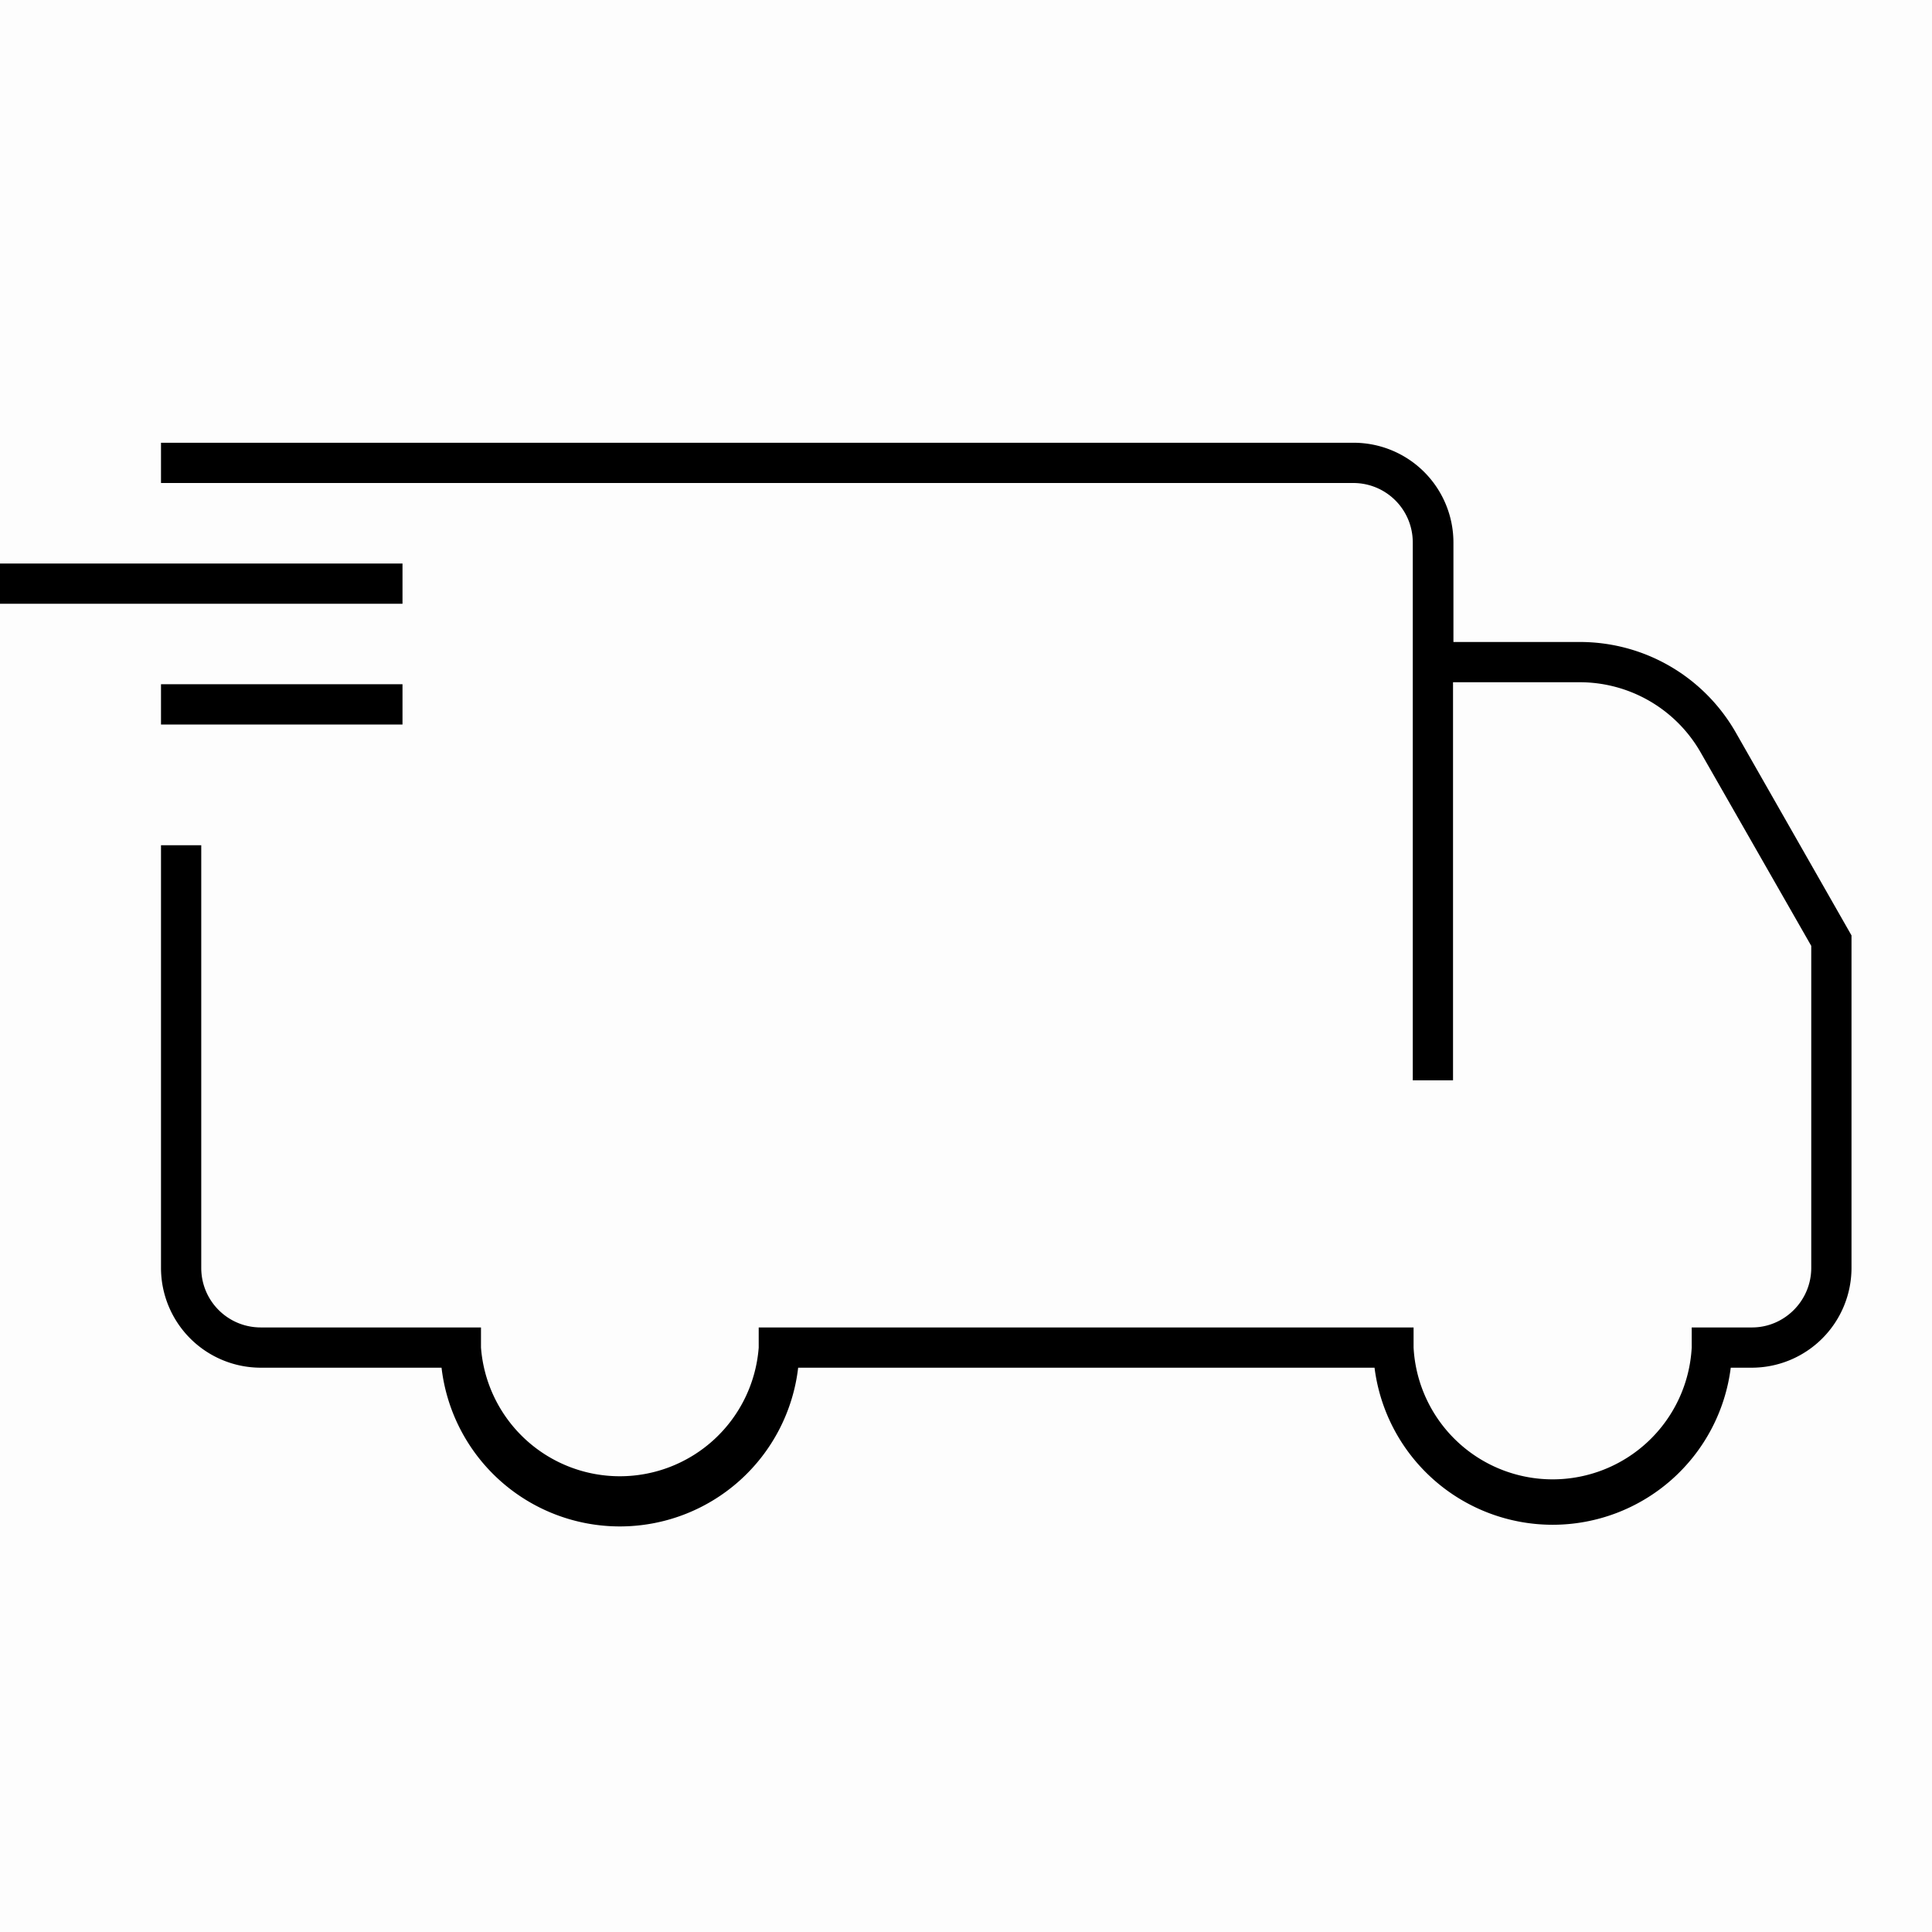 <svg width="48" height="48" fill="none" xmlns="http://www.w3.org/2000/svg"><path fill="currentColor" fill-opacity=".01" d="M0 0h48v48H0z"/><path fill="currentColor" fill-rule="evenodd" d="M33.63 12H4v-1h29.63a2.48 2.48 0 0 1 2.48 2.48v2.47h3.14c1.6 0 3.07.85 3.87 2.24L46 23.24v8.26a2.48 2.48 0 0 1-2.48 2.48H43a4.46 4.46 0 0 1-8.85 0H19.83a4.46 4.46 0 0 1-8.86 0h-4.5A2.48 2.48 0 0 1 4 31.5V21h1v10.5c0 .82.66 1.48 1.48 1.48h5.47v.5a3.46 3.46 0 0 0 6.9 0v-.5h16.27v.5a3.46 3.46 0 0 0 6.91 0v-.5h1.5c.8 0 1.47-.66 1.47-1.48v-8l-2.75-4.81a3.46 3.46 0 0 0-3-1.74H36.1v9.89h-1V13.48c0-.82-.66-1.48-1.48-1.48ZM10 15H0v-1h10v1Zm0 3H4v-1h6v1Z" clip-rule="evenodd"/></svg>